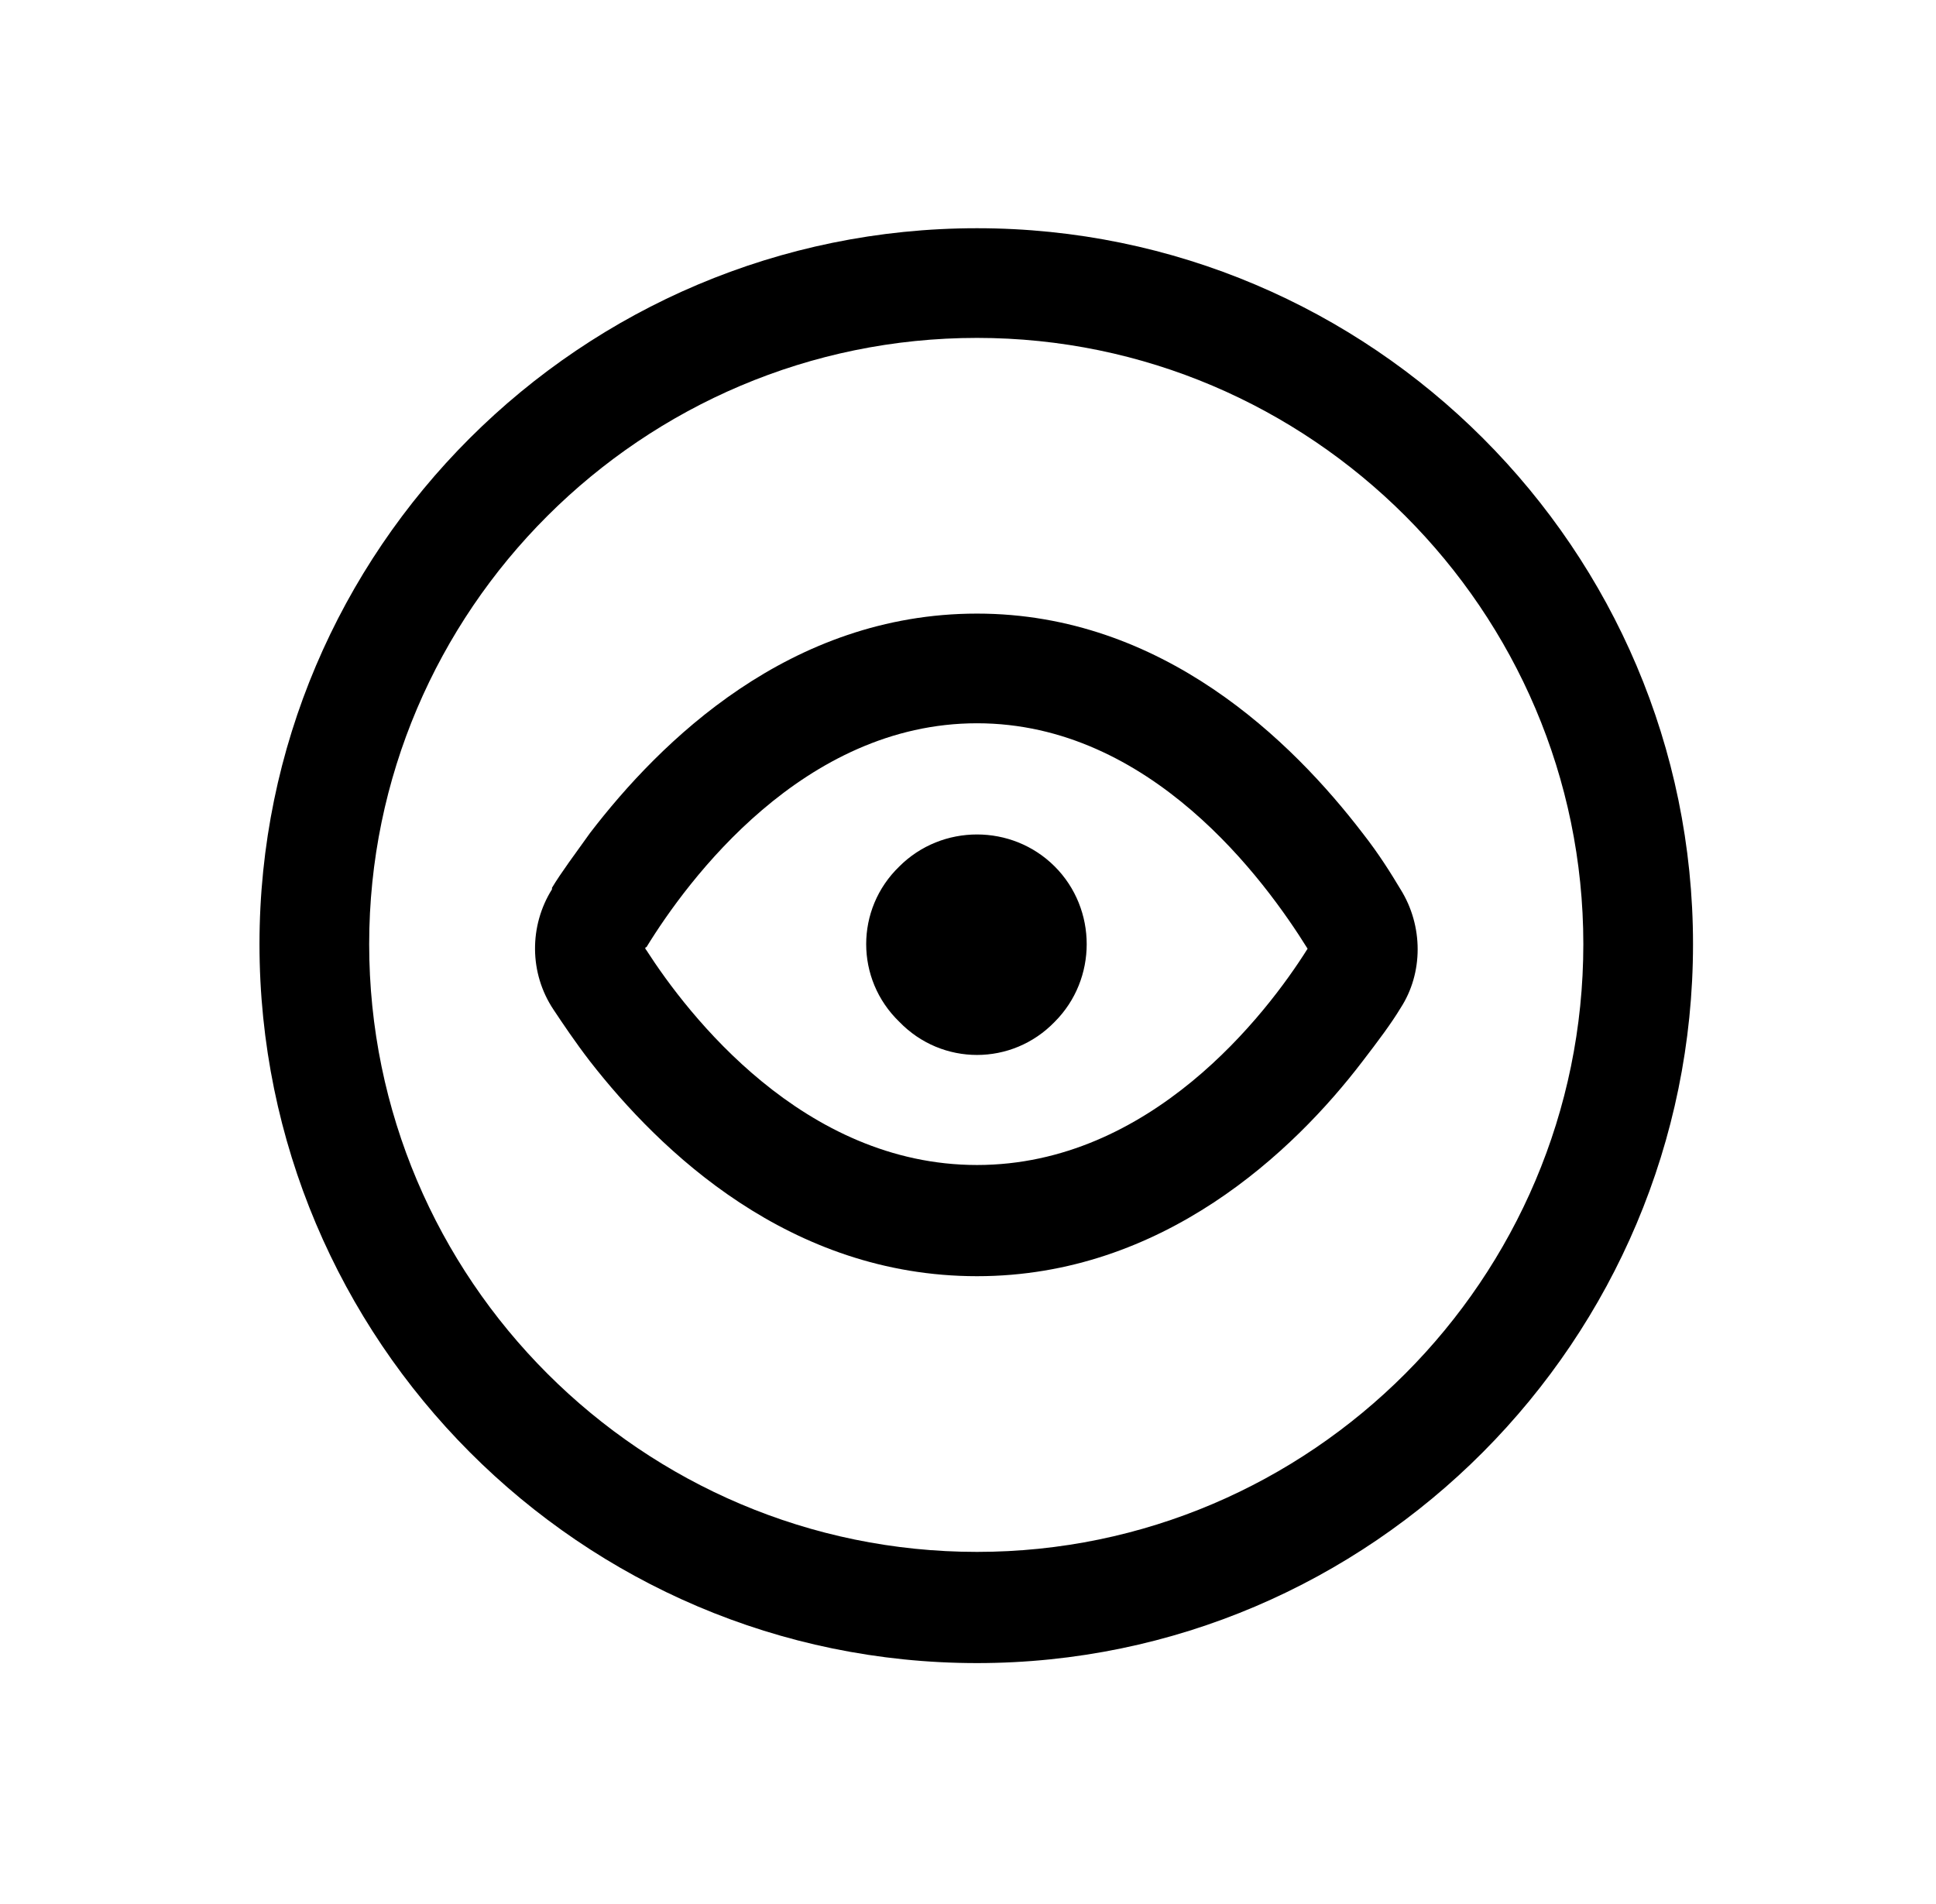<svg width="61" height="60" viewBox="0 0 61 60" xmlns="http://www.w3.org/2000/svg">
<path d="M28.336 27.304C26.944 28.648 26.944 30.856 28.336 32.2C29.68 33.592 31.888 33.592 33.232 32.2C34.576 30.856 34.576 28.648 33.232 27.304C31.888 25.96 29.68 25.96 28.336 27.304ZM30.784 48.904C20.224 48.904 11.632 40.312 11.632 29.752C11.632 19.24 20.224 10.648 30.784 10.648C41.296 10.648 49.888 19.24 49.888 29.752C49.888 40.312 41.296 48.904 30.784 48.904ZM30.784 7.192C18.304 7.192 8.176 17.32 8.176 29.752C8.176 42.232 18.304 52.408 30.784 52.408C43.216 52.408 53.344 42.232 53.344 29.752C53.344 17.32 43.216 7.192 30.784 7.192ZM30.784 36.712C25.312 36.712 21.664 31.96 20.368 29.944C20.32 29.896 20.32 29.848 20.368 29.848C21.664 27.736 25.312 22.792 30.784 22.792C36.256 22.792 39.856 27.736 41.2 29.896C39.904 31.96 36.256 36.712 30.784 36.712ZM44.128 28.024C43.84 27.544 43.456 26.92 42.928 26.248C40.72 23.368 36.64 19.336 30.784 19.336C24.88 19.336 20.8 23.368 18.592 26.248C18.112 26.92 17.68 27.496 17.392 27.976V28.024C16.672 29.176 16.672 30.664 17.44 31.816C17.728 32.248 18.112 32.824 18.592 33.448C20.8 36.28 24.88 40.216 30.784 40.216C36.64 40.216 40.768 36.28 42.928 33.448C43.408 32.824 43.84 32.248 44.128 31.768C44.848 30.664 44.848 29.176 44.128 28.024Z"/>
</svg>
